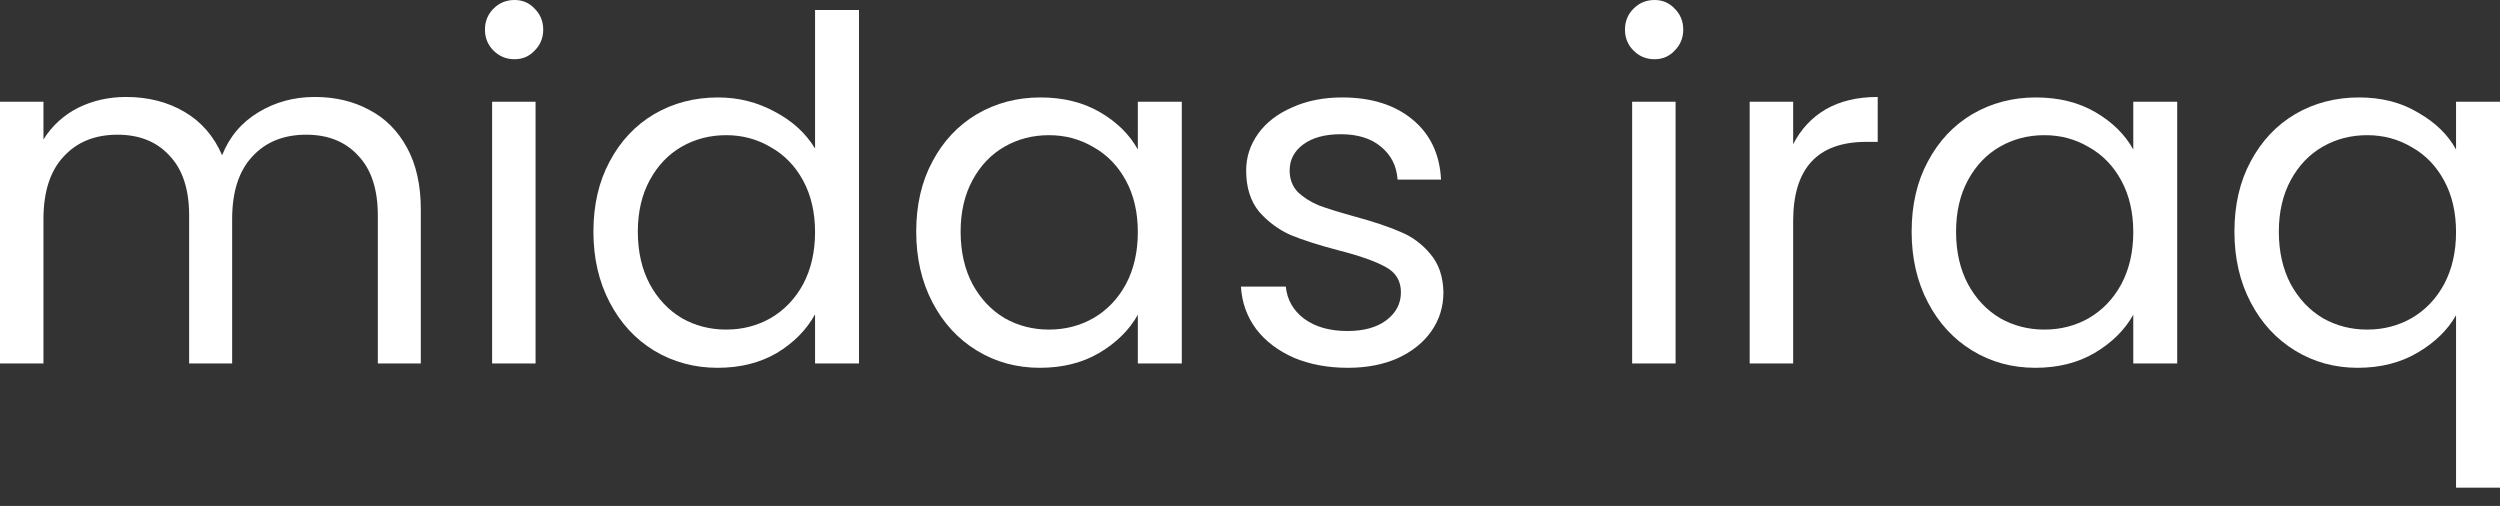<svg width="84" height="17" viewBox="0 0 84 17" fill="none" xmlns="http://www.w3.org/2000/svg">
<rect x="0" y="0" width="84" height="17" fill="#333333" stroke="none"/>
<path d="M10.576 3.258C11.261 3.258 11.871 3.402 12.406 3.691C12.941 3.969 13.364 4.392 13.674 4.959C13.984 5.526 14.139 6.216 14.139 7.03V12.213H12.695V7.238C12.695 6.361 12.476 5.692 12.037 5.232C11.609 4.761 11.026 4.526 10.287 4.526C9.528 4.526 8.923 4.772 8.474 5.264C8.025 5.746 7.8 6.446 7.8 7.367V12.213H6.355V7.238C6.355 6.361 6.136 5.692 5.697 5.232C5.269 4.761 4.686 4.526 3.948 4.526C3.188 4.526 2.584 4.772 2.135 5.264C1.685 5.746 1.46 6.446 1.46 7.367V12.213H0V3.418H1.46V4.686C1.749 4.226 2.135 3.873 2.616 3.627C3.108 3.381 3.649 3.258 4.237 3.258C4.975 3.258 5.628 3.424 6.195 3.756C6.762 4.087 7.185 4.574 7.463 5.216C7.709 4.595 8.116 4.114 8.683 3.772C9.25 3.429 9.881 3.258 10.576 3.258Z" fill="white"/>
<path d="M17.289 1.99C17.011 1.99 16.776 1.894 16.583 1.701C16.391 1.509 16.294 1.273 16.294 0.995C16.294 0.717 16.391 0.481 16.583 0.289C16.776 0.096 17.011 0 17.289 0C17.557 0 17.782 0.096 17.963 0.289C18.156 0.481 18.252 0.717 18.252 0.995C18.252 1.273 18.156 1.509 17.963 1.701C17.782 1.894 17.557 1.99 17.289 1.99ZM17.995 3.418V12.213H16.535V3.418H17.995Z" fill="white"/>
<path d="M19.939 7.784C19.939 6.885 20.121 6.099 20.485 5.425C20.848 4.74 21.346 4.21 21.977 3.836C22.619 3.461 23.336 3.274 24.128 3.274C24.813 3.274 25.449 3.435 26.038 3.756C26.626 4.066 27.076 4.478 27.386 4.991V0.337H28.862V12.213H27.386V10.56C27.097 11.085 26.669 11.518 26.102 11.86C25.535 12.192 24.871 12.358 24.112 12.358C23.331 12.358 22.619 12.165 21.977 11.78C21.346 11.395 20.848 10.855 20.485 10.159C20.121 9.464 19.939 8.672 19.939 7.784ZM27.386 7.8C27.386 7.137 27.252 6.559 26.985 6.067C26.717 5.574 26.353 5.2 25.893 4.943C25.444 4.676 24.946 4.542 24.401 4.542C23.855 4.542 23.357 4.67 22.908 4.927C22.459 5.184 22.1 5.558 21.833 6.051C21.565 6.543 21.431 7.12 21.431 7.784C21.431 8.458 21.565 9.046 21.833 9.549C22.1 10.041 22.459 10.421 22.908 10.689C23.357 10.945 23.855 11.074 24.401 11.074C24.946 11.074 25.444 10.945 25.893 10.689C26.353 10.421 26.717 10.041 26.985 9.549C27.252 9.046 27.386 8.463 27.386 7.8Z" fill="white"/>
<path d="M30.785 7.784C30.785 6.885 30.967 6.099 31.33 5.425C31.694 4.74 32.192 4.21 32.823 3.836C33.465 3.461 34.176 3.274 34.958 3.274C35.728 3.274 36.397 3.44 36.964 3.772C37.531 4.103 37.953 4.521 38.231 5.023V3.418H39.708V12.213H38.231V10.576C37.943 11.09 37.509 11.518 36.931 11.86C36.364 12.192 35.701 12.358 34.941 12.358C34.16 12.358 33.454 12.165 32.823 11.78C32.192 11.395 31.694 10.855 31.33 10.159C30.967 9.464 30.785 8.672 30.785 7.784ZM38.231 7.8C38.231 7.137 38.098 6.559 37.83 6.067C37.563 5.574 37.199 5.2 36.739 4.943C36.289 4.676 35.792 4.542 35.246 4.542C34.701 4.542 34.203 4.67 33.754 4.927C33.304 5.184 32.946 5.558 32.678 6.051C32.411 6.543 32.277 7.12 32.277 7.784C32.277 8.458 32.411 9.046 32.678 9.549C32.946 10.041 33.304 10.421 33.754 10.689C34.203 10.945 34.701 11.074 35.246 11.074C35.792 11.074 36.289 10.945 36.739 10.689C37.199 10.421 37.563 10.041 37.83 9.549C38.098 9.046 38.231 8.463 38.231 7.8Z" fill="white"/>
<path d="M45.29 12.358C44.615 12.358 44.011 12.245 43.476 12.021C42.941 11.785 42.519 11.464 42.208 11.058C41.898 10.641 41.727 10.165 41.695 9.63H43.203C43.246 10.068 43.449 10.427 43.813 10.705C44.188 10.983 44.674 11.122 45.274 11.122C45.83 11.122 46.269 10.999 46.59 10.753C46.911 10.507 47.071 10.197 47.071 9.822C47.071 9.437 46.9 9.153 46.557 8.971C46.215 8.779 45.685 8.592 44.969 8.41C44.316 8.239 43.781 8.067 43.364 7.896C42.957 7.714 42.604 7.452 42.304 7.11C42.016 6.757 41.871 6.297 41.871 5.73C41.871 5.28 42.005 4.868 42.272 4.494C42.54 4.119 42.92 3.825 43.412 3.611C43.904 3.386 44.466 3.274 45.097 3.274C46.071 3.274 46.857 3.52 47.456 4.012C48.055 4.504 48.376 5.179 48.419 6.034H46.959C46.927 5.574 46.739 5.205 46.397 4.927C46.065 4.649 45.616 4.51 45.049 4.51C44.525 4.51 44.107 4.622 43.797 4.847C43.487 5.072 43.332 5.366 43.332 5.73C43.332 6.018 43.423 6.259 43.605 6.452C43.797 6.634 44.032 6.783 44.311 6.901C44.599 7.008 44.995 7.131 45.498 7.27C46.13 7.441 46.643 7.613 47.039 7.784C47.435 7.944 47.772 8.19 48.05 8.522C48.339 8.854 48.489 9.287 48.499 9.822C48.499 10.304 48.366 10.737 48.098 11.122C47.831 11.507 47.451 11.812 46.959 12.037C46.477 12.251 45.921 12.358 45.29 12.358Z" fill="white"/>
<path d="M55.594 1.99C55.316 1.99 55.081 1.894 54.888 1.701C54.695 1.509 54.599 1.273 54.599 0.995C54.599 0.717 54.695 0.481 54.888 0.289C55.081 0.096 55.316 0 55.594 0C55.862 0 56.086 0.096 56.268 0.289C56.461 0.481 56.557 0.717 56.557 0.995C56.557 1.273 56.461 1.509 56.268 1.701C56.086 1.894 55.862 1.99 55.594 1.99ZM56.3 3.418V12.213H54.84V3.418H56.3Z" fill="white"/>
<path d="M60.25 4.847C60.507 4.344 60.87 3.953 61.341 3.675C61.823 3.397 62.406 3.258 63.091 3.258V4.767H62.706C61.069 4.767 60.25 5.655 60.25 7.431V12.213H58.789V3.418H60.25V4.847Z" fill="white"/>
<path d="M64.231 7.784C64.231 6.885 64.413 6.099 64.777 5.425C65.14 4.74 65.638 4.21 66.269 3.836C66.911 3.461 67.623 3.274 68.404 3.274C69.174 3.274 69.843 3.44 70.41 3.772C70.977 4.103 71.4 4.521 71.678 5.023V3.418H73.154V12.213H71.678V10.576C71.389 11.09 70.956 11.518 70.378 11.86C69.811 12.192 69.147 12.358 68.388 12.358C67.607 12.358 66.9 12.165 66.269 11.78C65.638 11.395 65.14 10.855 64.777 10.159C64.413 9.464 64.231 8.672 64.231 7.784ZM71.678 7.8C71.678 7.137 71.544 6.559 71.276 6.067C71.009 5.574 70.645 5.2 70.185 4.943C69.736 4.676 69.238 4.542 68.693 4.542C68.147 4.542 67.649 4.67 67.2 4.927C66.751 5.184 66.392 5.558 66.125 6.051C65.857 6.543 65.724 7.12 65.724 7.784C65.724 8.458 65.857 9.046 66.125 9.549C66.392 10.041 66.751 10.421 67.2 10.689C67.649 10.945 68.147 11.074 68.693 11.074C69.238 11.074 69.736 10.945 70.185 10.689C70.645 10.421 71.009 10.041 71.276 9.549C71.544 9.046 71.678 8.463 71.678 7.8Z" fill="white"/>
<path d="M75.077 7.784C75.077 6.885 75.258 6.099 75.622 5.425C75.986 4.74 76.484 4.21 77.115 3.836C77.757 3.461 78.474 3.274 79.265 3.274C80.025 3.274 80.689 3.445 81.255 3.788C81.833 4.119 82.256 4.531 82.523 5.023V3.418H84V16.386H82.523V10.592C82.245 11.085 81.817 11.502 81.24 11.844C80.662 12.187 79.988 12.358 79.217 12.358C78.447 12.358 77.746 12.165 77.115 11.78C76.484 11.395 75.986 10.855 75.622 10.159C75.258 9.464 75.077 8.672 75.077 7.784ZM82.523 7.8C82.523 7.137 82.39 6.559 82.122 6.067C81.855 5.574 81.491 5.2 81.031 4.943C80.582 4.676 80.084 4.542 79.538 4.542C78.993 4.542 78.495 4.67 78.046 4.927C77.596 5.184 77.238 5.558 76.97 6.051C76.703 6.543 76.569 7.12 76.569 7.784C76.569 8.458 76.703 9.046 76.97 9.549C77.238 10.041 77.596 10.421 78.046 10.689C78.495 10.945 78.993 11.074 79.538 11.074C80.084 11.074 80.582 10.945 81.031 10.689C81.491 10.421 81.855 10.041 82.122 9.549C82.39 9.046 82.523 8.463 82.523 7.8Z" fill="white"/>
</svg>
